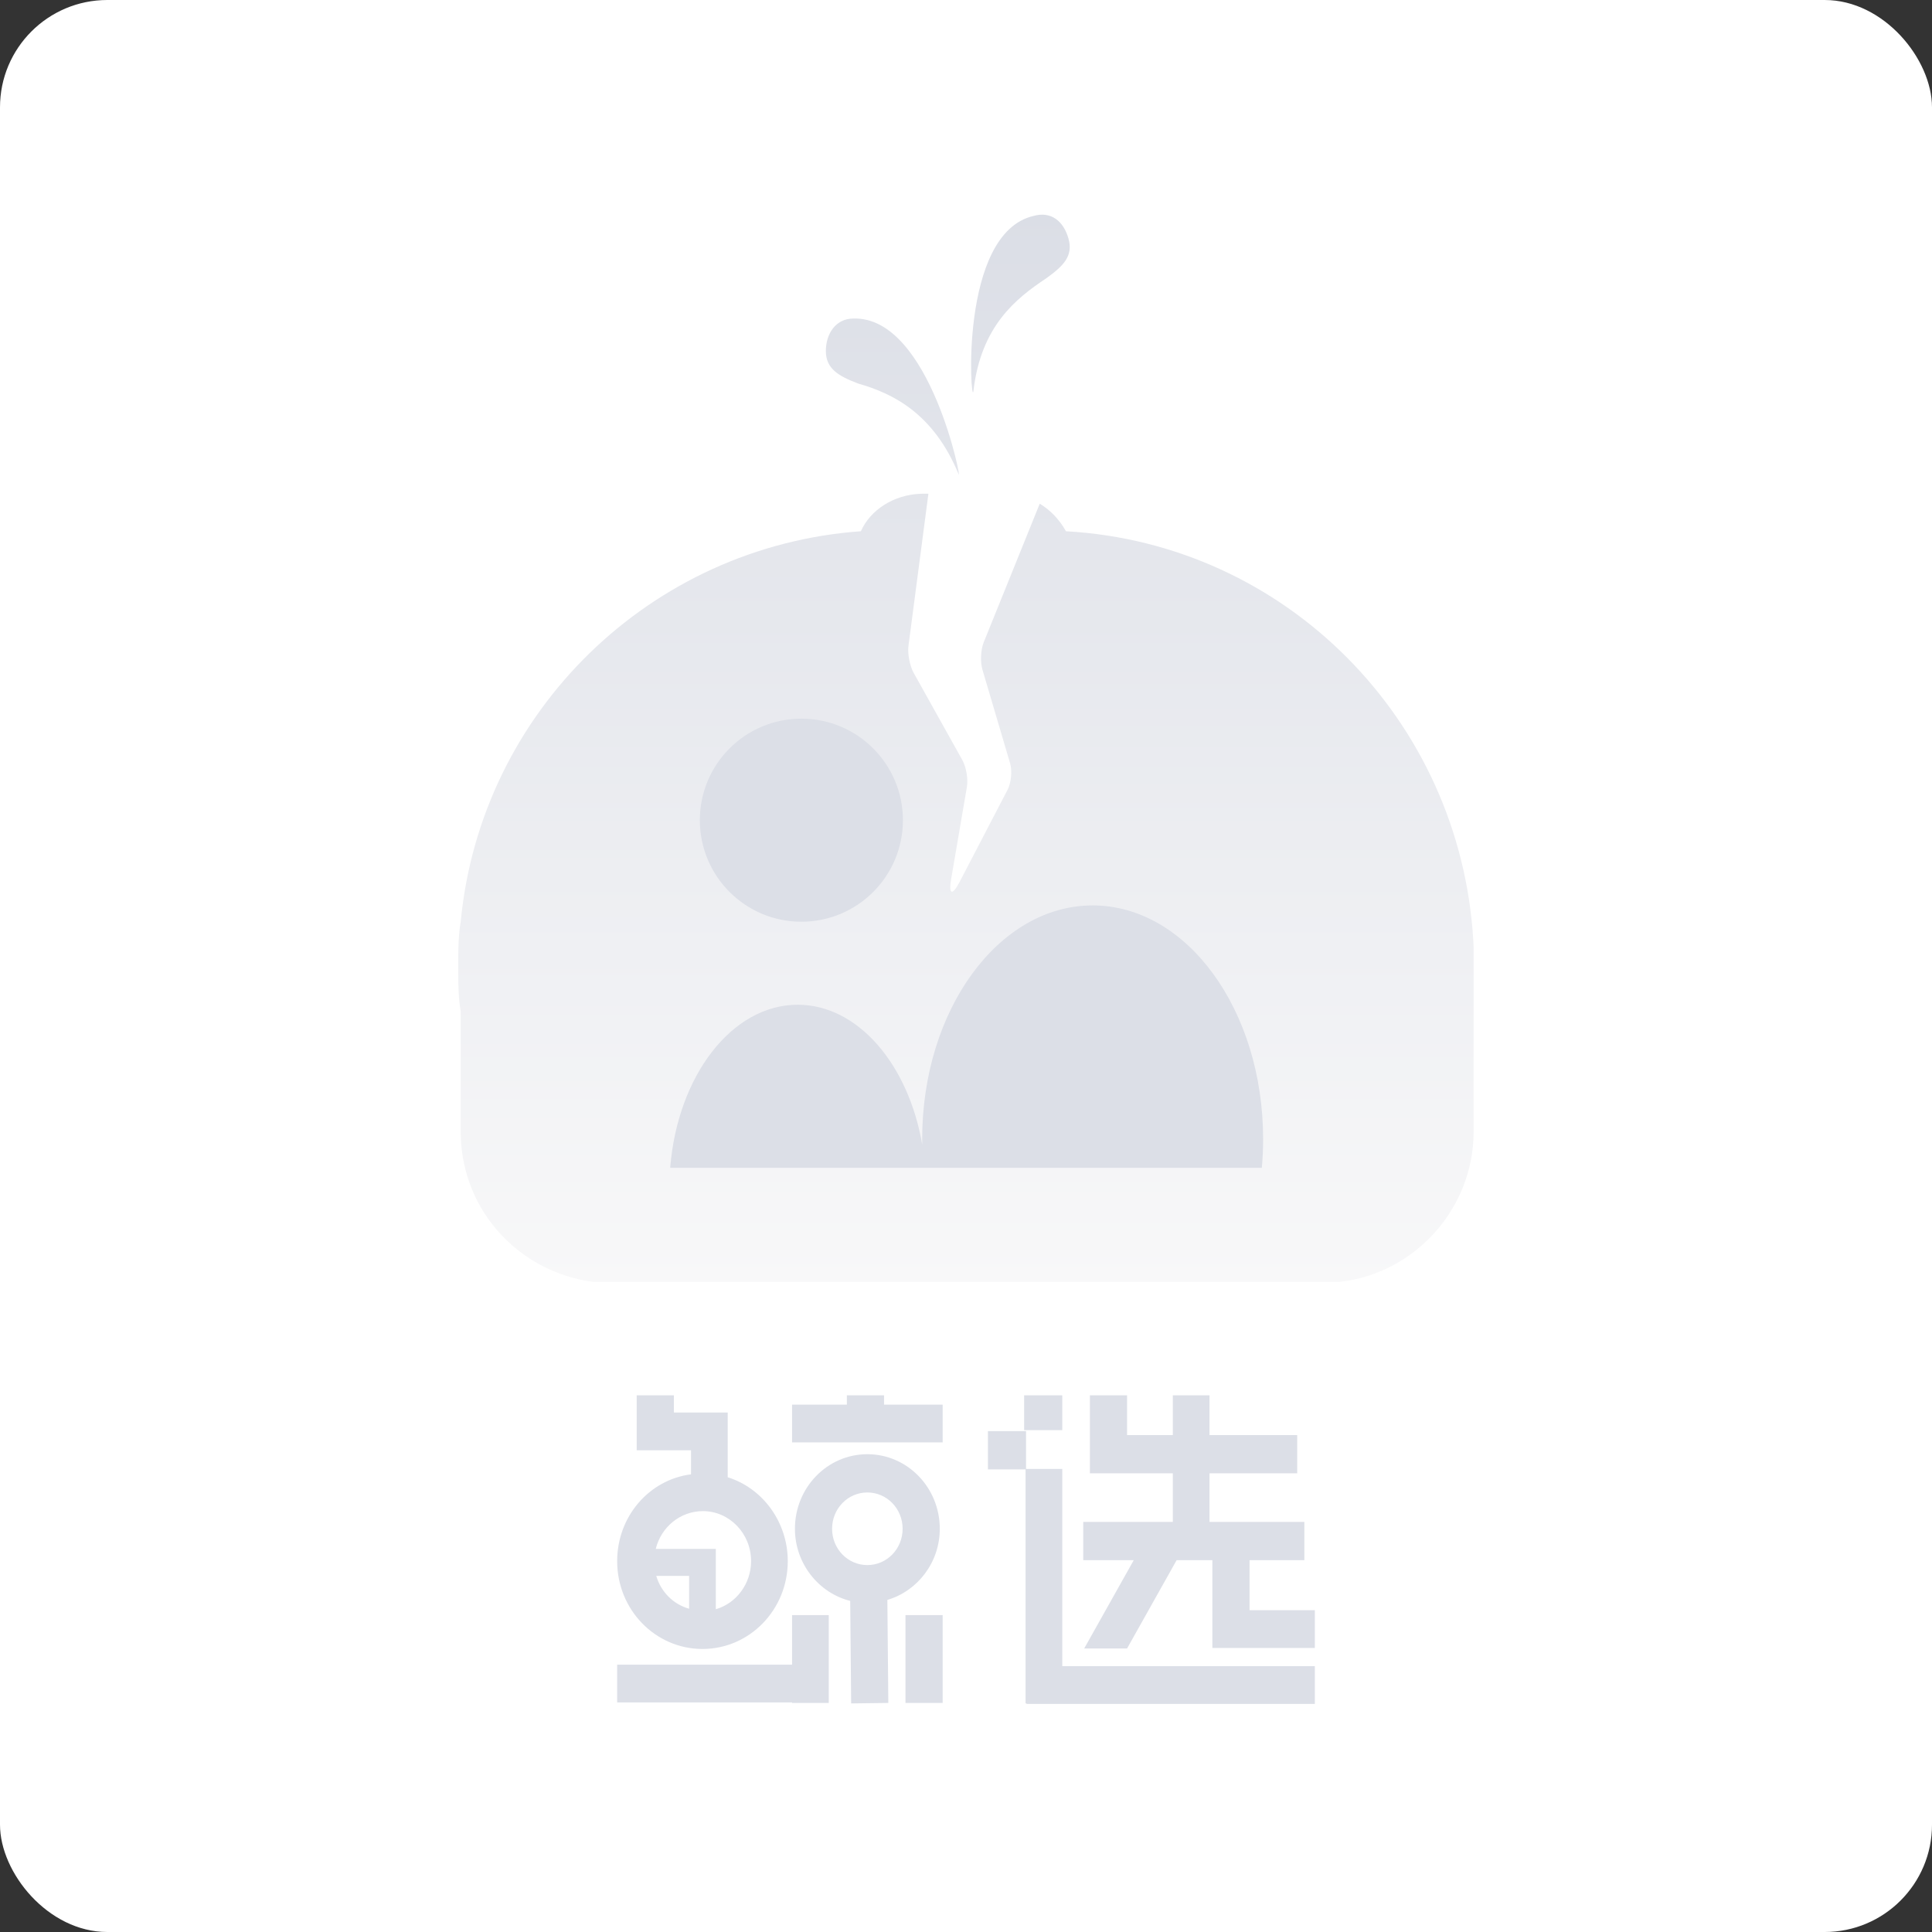 <?xml version="1.0" encoding="UTF-8"?>
<svg width="144px" height="144px" viewBox="0 0 144 144" version="1.1" xmlns="http://www.w3.org/2000/svg" xmlns:xlink="http://www.w3.org/1999/xlink">
    <rect x="0" y="0" width="144" height="144" fill="#333333" stroke="none"/>
    <!-- Generator: Sketch 61.2 (89653) - https://sketch.com -->
    <title>img_goods_load_failed144</title>
    <desc>Created with Sketch.</desc>
    <defs>
        <linearGradient x1="50%" y1="100%" x2="50%" y2="0%" id="linearGradient-1">
            <stop stop-color="#F8F8F9" offset="0%"></stop>
            <stop stop-color="#DBDEE6" offset="100%"></stop>
        </linearGradient>
    </defs>
    <g id="🔪切图" stroke="none" stroke-width="1" fill="none" fill-rule="evenodd">
        <g id="img" transform="translate(-2079, -1042)">
            <g id="img_goods_load_failed144" transform="translate(2079, 1042)">
                <g>
                    <rect id="矩形" fill="#FFFFFF" fill-rule="evenodd" x="0" y="0" width="144" height="144" rx="8"></rect>
                    <g id="img_goods_load_failed343" stroke-width="1" fill-rule="evenodd" transform="translate(34, 16)">
                        <path d="M35.198,20.798 L33.711,32.142 C33.634,32.73 33.81,33.633 34.099,34.151 L37.722,40.641 C38.013,41.162 38.169,42.057 38.069,42.643 L36.893,49.521 C36.693,50.692 36.98,50.779 37.524,49.733 L41.096,42.87 C41.369,42.346 41.454,41.459 41.284,40.883 L39.224,33.909 C39.055,33.336 39.096,32.43 39.319,31.877 L43.496,21.542 C44.308,22.032 44.975,22.742 45.45,23.596 C61.874,24.519 74.827,37.689 75.808,54.059 L75.834,54.556 L75.834,68.357 C75.834,74.041 71.51,78.824 66.051,79.516 L65.768,79.548 L10.219,79.548 C4.723,78.815 0.488,74.299 0.343,68.655 L0.339,68.357 L0.339,59.405 C0.179,58.446 0.157,57.487 0.153,56.528 L0.153,55.568 C0.157,54.609 0.179,53.65 0.339,52.691 C1.831,37.024 14.506,24.715 30.164,23.596 C30.881,21.982 32.632,20.885 34.589,20.803 L34.824,20.798 L35.198,20.798 Z M29.605,7.743 C35.384,7.556 37.807,20.425 37.434,19.306 C35.57,14.83 32.588,13.338 29.978,12.592 C28.487,12.032 27.555,11.473 27.555,10.167 C27.555,8.862 28.3,7.743 29.605,7.743 Z M45.636,1.775 C46.009,3.08 45.263,3.826 43.958,4.759 C41.721,6.251 39.112,8.302 38.553,13.151 C38.366,14.457 37.434,1.402 43.026,0.096 C44.331,-0.277 45.263,0.469 45.636,1.775 Z" id="形状结合" fill="url(#linearGradient-1)" fill-rule="nonzero"></path>
                        <path d="M15.952,71.041 C16.498,64.2 20.544,58.887 25.454,58.887 C29.943,58.887 33.709,63.329 34.739,69.318 L34.734,68.896 L34.734,68.896 C34.734,59.28 40.423,51.485 47.44,51.485 C54.457,51.485 60.145,59.28 60.145,68.896 C60.145,69.622 60.113,70.338 60.05,71.041 L15.952,71.041 Z M25.73,37.564 C29.91,37.564 33.298,40.953 33.298,45.132 C33.298,49.312 29.91,52.7 25.73,52.7 C21.55,52.7 18.162,49.312 18.162,45.132 C18.162,40.953 21.55,37.564 25.73,37.564 Z" id="形状结合" fill="#DCDFE7"></path>
                    </g>
                    <path d="M76.475,106.669 L76.475,109.485 L79.175,109.485 L79.175,124.184 L98,124.184 L98,127 L76.511,127 L76.511,126.963 L76.44,126.963 L76.44,109.521 L73.634,109.521 L73.634,106.669 L76.475,106.669 Z M64.648,108.388 C67.631,108.388 70.046,110.874 70.046,113.946 C70.046,116.469 68.377,118.59 66.139,119.248 L66.139,119.248 L66.21,126.927 L63.44,126.963 L63.369,119.321 C61.025,118.736 59.249,116.542 59.249,113.946 C59.249,110.874 61.664,108.388 64.648,108.388 Z M61.77,120.382 L61.77,126.927 L59.036,126.927 L59.036,126.89 L46,126.89 L46,124.075 L59.036,124.075 L59.036,120.382 L61.77,120.382 Z M70.26,120.382 L70.26,126.927 L67.489,126.927 L67.489,120.382 L70.26,120.382 Z M50.227,104 L50.227,105.28 L54.24,105.28 L54.24,110.107 C56.833,110.911 58.716,113.434 58.716,116.359 C58.716,119.979 55.874,122.905 52.358,122.905 C48.842,122.905 46,119.979 46,116.359 C46,113.032 48.38,110.289 51.505,109.887 L51.505,109.887 L51.505,108.095 L47.456,108.095 L47.456,104 L50.227,104 Z M84.005,104 L84.005,106.962 L87.415,106.962 L87.415,104 L90.15,104 L90.15,106.962 L96.686,106.962 L96.686,109.814 L90.15,109.814 L90.15,113.434 L97.219,113.434 L97.219,116.286 L93.134,116.286 L93.134,120.016 L98,120.016 L98,122.831 L90.363,122.831 L90.363,116.286 L87.699,116.286 L84.005,122.868 L80.809,122.868 L84.503,116.286 L80.738,116.286 L80.738,113.434 L87.415,113.434 L87.415,109.814 L81.235,109.814 L81.235,104 L84.005,104 Z M52.393,112.63 C50.689,112.63 49.268,113.836 48.877,115.445 L48.877,115.445 L53.352,115.445 L53.352,119.943 C54.88,119.504 55.981,118.041 55.981,116.359 C55.981,114.275 54.347,112.63 52.393,112.63 Z M51.363,117.456 L48.913,117.456 C49.268,118.663 50.191,119.577 51.363,119.906 L51.363,119.906 L51.363,117.456 Z M64.648,111.24 C63.191,111.24 62.019,112.447 62.019,113.946 C62.019,115.445 63.191,116.652 64.648,116.652 C66.104,116.652 67.276,115.445 67.276,113.946 C67.276,112.447 66.104,111.24 64.648,111.24 Z M65.891,104 L65.891,104.695 L70.26,104.695 L70.26,107.51 L59.036,107.51 L59.036,104.695 L63.12,104.695 L63.12,104 L65.891,104 Z M79.175,104 L79.175,106.596 L76.333,106.596 L76.333,104 L79.175,104 Z" id="形状结合" fill="#DCDFE7" fill-rule="nonzero"></path>
                </g>
            </g>
        </g>
    </g>
</svg>